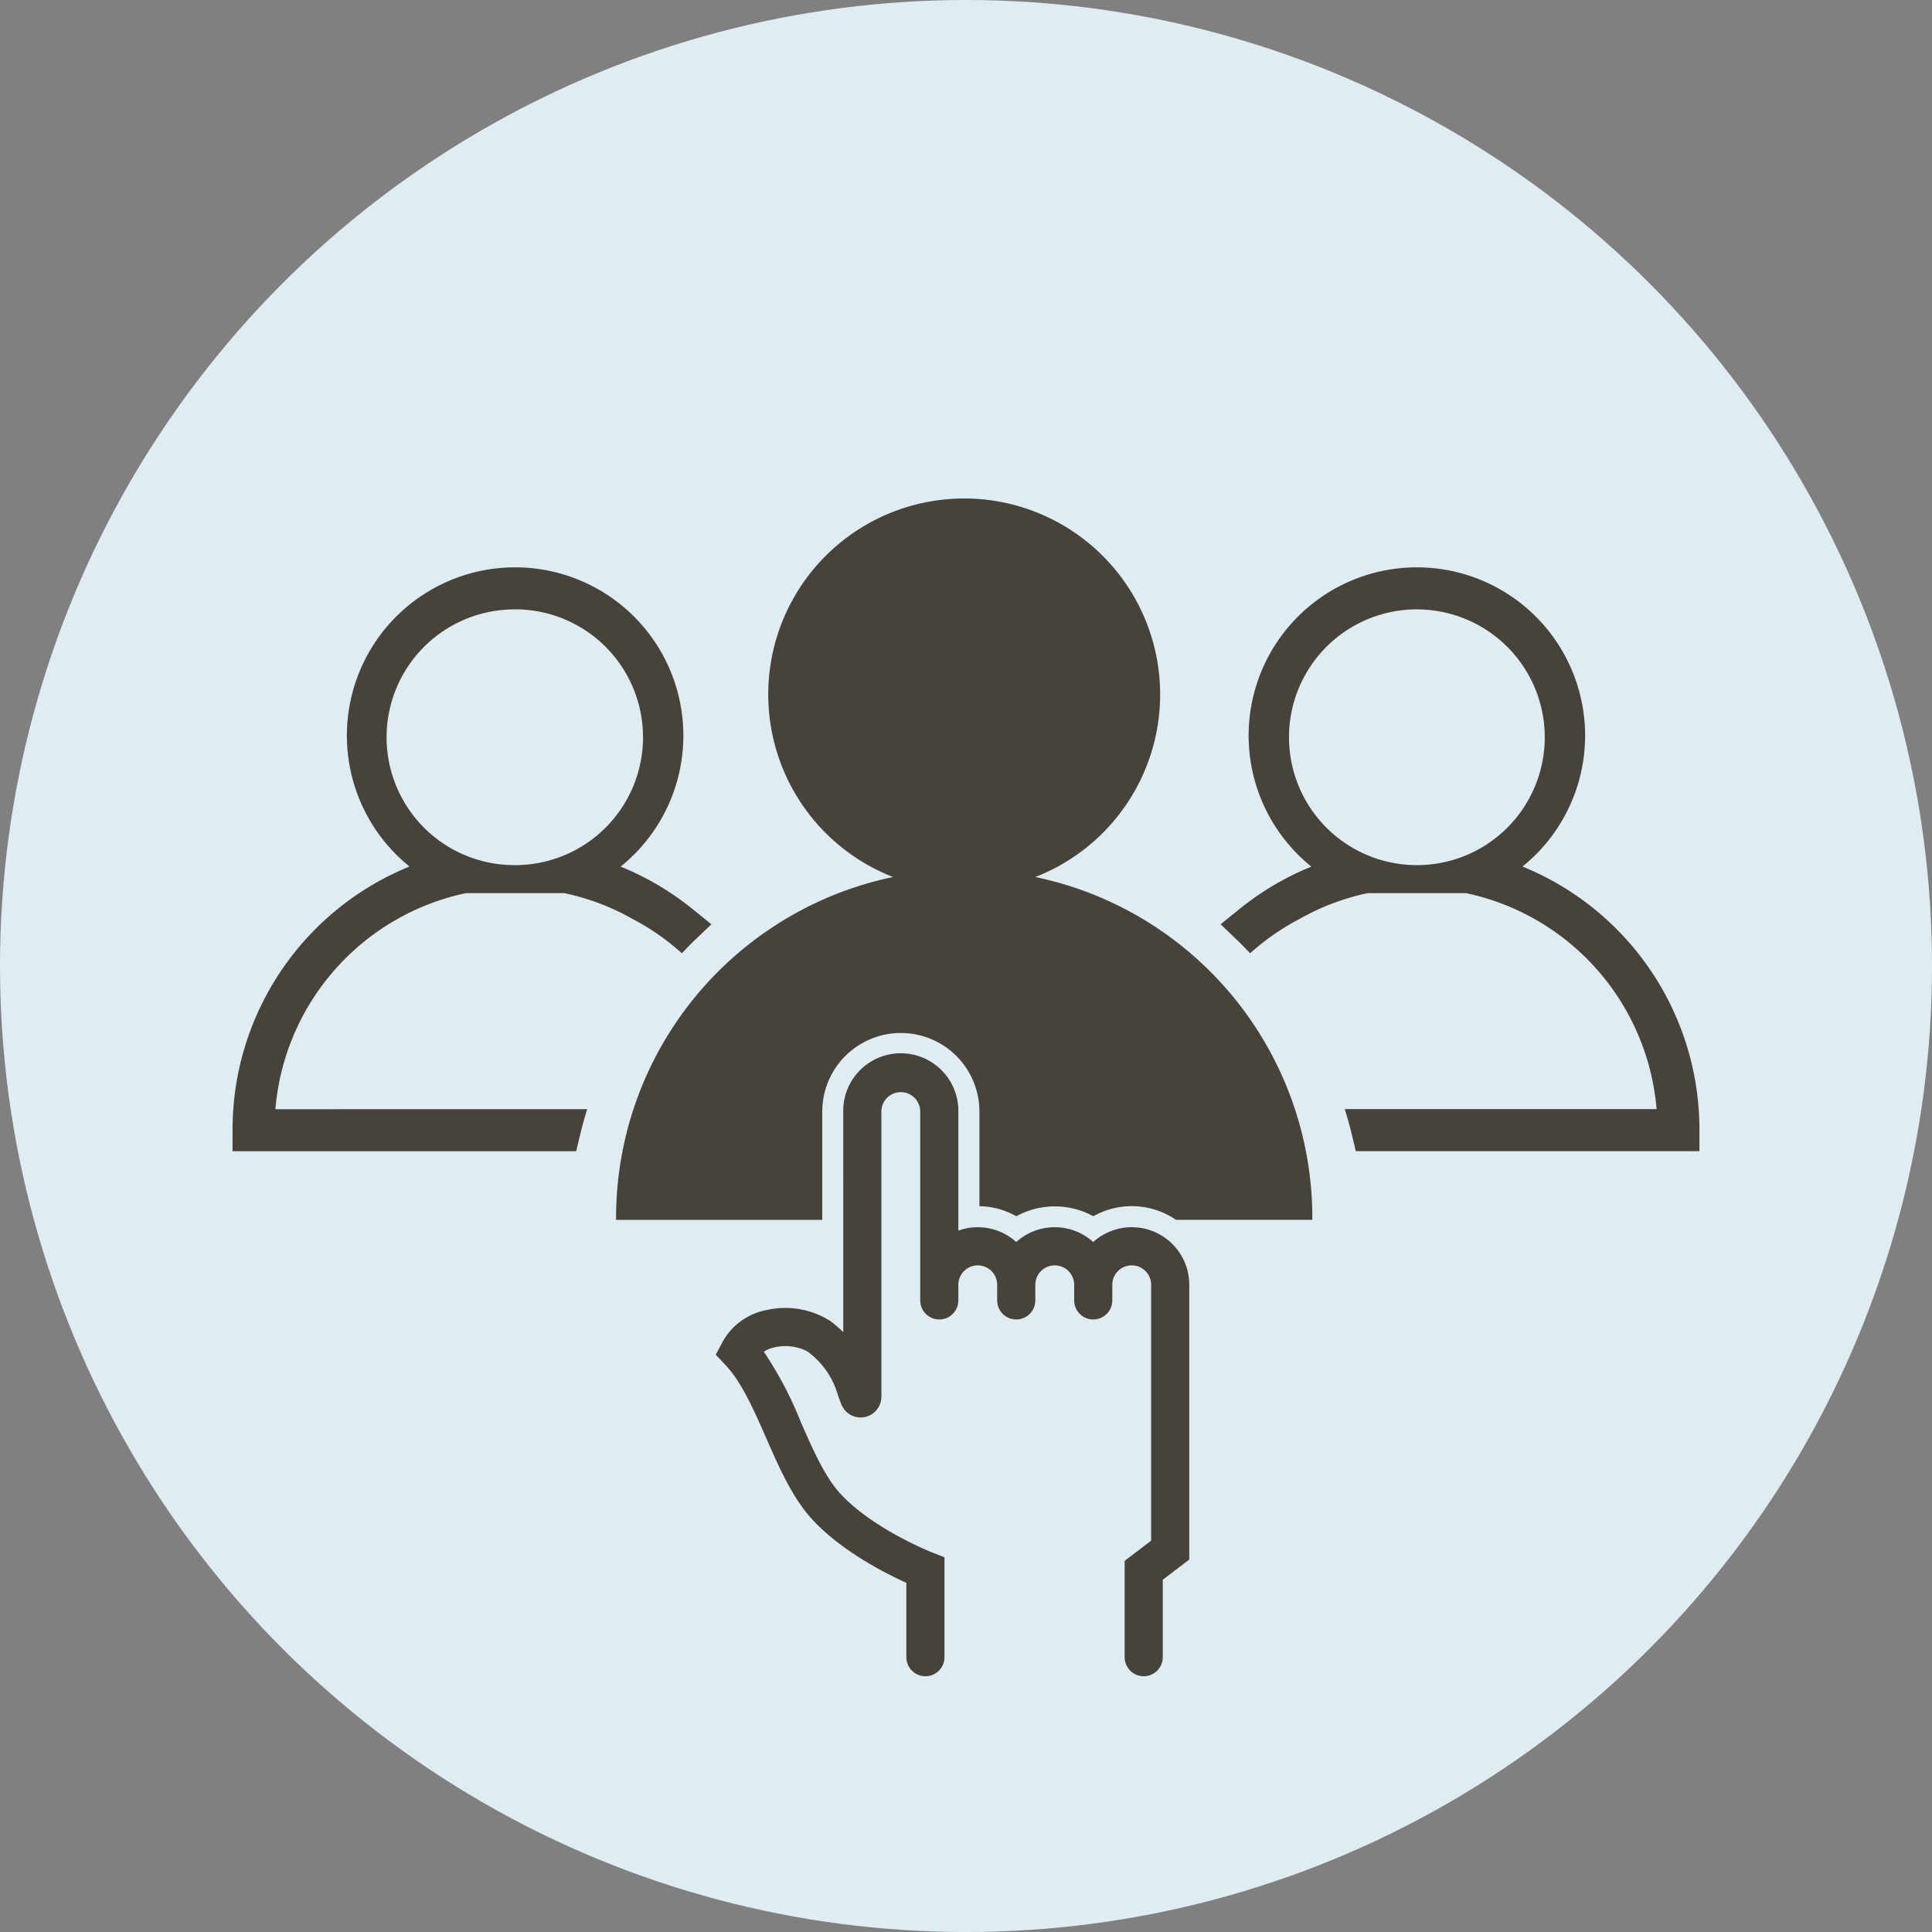 <svg xmlns="http://www.w3.org/2000/svg" width="200.155" height="200.155" viewBox="0 0 200.155 200.155"><rect x="0" y="0" width="200.155" height="200.155" fill="#808080" stroke="none"/><defs><style>.a{fill:#dfedf2;}.b{fill:#47433b;}</style></defs><g transform="translate(0 0)"><ellipse class="a" cx="100.078" cy="100.078" rx="100.078" ry="100.078" transform="translate(0 0)"/><g transform="translate(24.093 51.658)"><g transform="translate(0 7.114)"><path class="b" d="M397.155,114.374a29.533,29.533,0,0,0-7.481-4.423,17.429,17.429,0,1,0-21.874-.007A29.414,29.414,0,0,0,349.468,137.1v2.34h35.6l.4-1.674q.322-1.352.744-2.681H353.905A25.012,25.012,0,0,1,373.647,112.7h10.188a24.623,24.623,0,0,1,7.022,2.647,24.9,24.9,0,0,1,5.161,3.582c.419-.434.829-.874,1.269-1.294l1.788-1.708ZM378.742,109.8a13.247,13.247,0,0,1-.138-26.494c.046,0,.091-.007.137-.007h0a13.25,13.25,0,0,1,0,26.5Z" transform="translate(-349.468 -78.944)"/><path class="b" d="M486.962,115.931l1.789,1.708c.44.42.849.86,1.269,1.294a24.905,24.905,0,0,1,5.161-3.582A24.623,24.623,0,0,1,502.2,112.7h10.188a25.012,25.012,0,0,1,19.741,22.379H499.824q.421,1.329.744,2.681l.4,1.674h35.6V137.1a29.414,29.414,0,0,0-18.332-27.154,17.43,17.43,0,1,0-21.874.007,29.532,29.532,0,0,0-7.481,4.423Zm7.084-19.383A13.25,13.25,0,0,1,507.3,83.3h0c.046,0,.091.007.137.007a13.247,13.247,0,1,1-13.388,13.244Z" transform="translate(-384.6 -78.944)"/></g><path class="b" d="M446.273,108.588a20.3,20.3,0,1,0-14.741,0,36.074,36.074,0,0,0-28.695,35.306v.216H424.2V132.889a8.14,8.14,0,1,1,16.28,0v9.8a8.115,8.115,0,0,1,3.822,1.044,8.291,8.291,0,0,1,7.975,0,8.12,8.12,0,0,1,8.571.374h14.122v-.216A36.074,36.074,0,0,0,446.273,108.588Z" transform="translate(-363.105 -69.388)"/><g transform="translate(50.061 57.538)"><path class="b" d="M429.92,159.914v15.568a15.493,15.493,0,0,0-1.312-1.129A8.719,8.719,0,0,0,422,173.192a6.615,6.615,0,0,0-4.628,3.382l-.663,1.254.975,1.03c1.7,1.789,3,4.743,4.249,7.6,1.328,3.024,2.7,6.152,4.707,8.361,3,3.3,7.606,5.642,9.815,6.642v7.7a1.975,1.975,0,1,0,3.95,0V198.809l-1.257-.491c-.063-.024-6.228-2.457-9.584-6.155-1.572-1.732-2.813-4.559-4.014-7.294a39.073,39.073,0,0,0-3.859-7.356,3.365,3.365,0,0,1,1.145-.46,5.012,5.012,0,0,1,3.356.427,8.466,8.466,0,0,1,3.188,4.583c.11.3.221.6.339.9a2.148,2.148,0,0,0,4.148-.785V152.637a2.012,2.012,0,1,1,4.025,0V172.2a1.975,1.975,0,1,0,3.95,0v-1.617a2.012,2.012,0,0,1,4.024,0V172.2a1.975,1.975,0,0,0,3.95,0v-1.617a2.012,2.012,0,0,1,4.025,0V172.2a1.975,1.975,0,1,0,3.95,0v-1.617a2.012,2.012,0,0,1,4.025,0v26.509l-2.746,2.092v9.978a1.975,1.975,0,1,0,3.95,0v-8.021l2.746-2.092V170.579a5.959,5.959,0,0,0-9.95-4.428,5.95,5.95,0,0,0-7.975,0,5.953,5.953,0,0,0-6-1.184v-12.33a5.963,5.963,0,1,0-11.925,0v7.277Z" transform="translate(-416.711 -146.674)"/></g></g></g></svg>